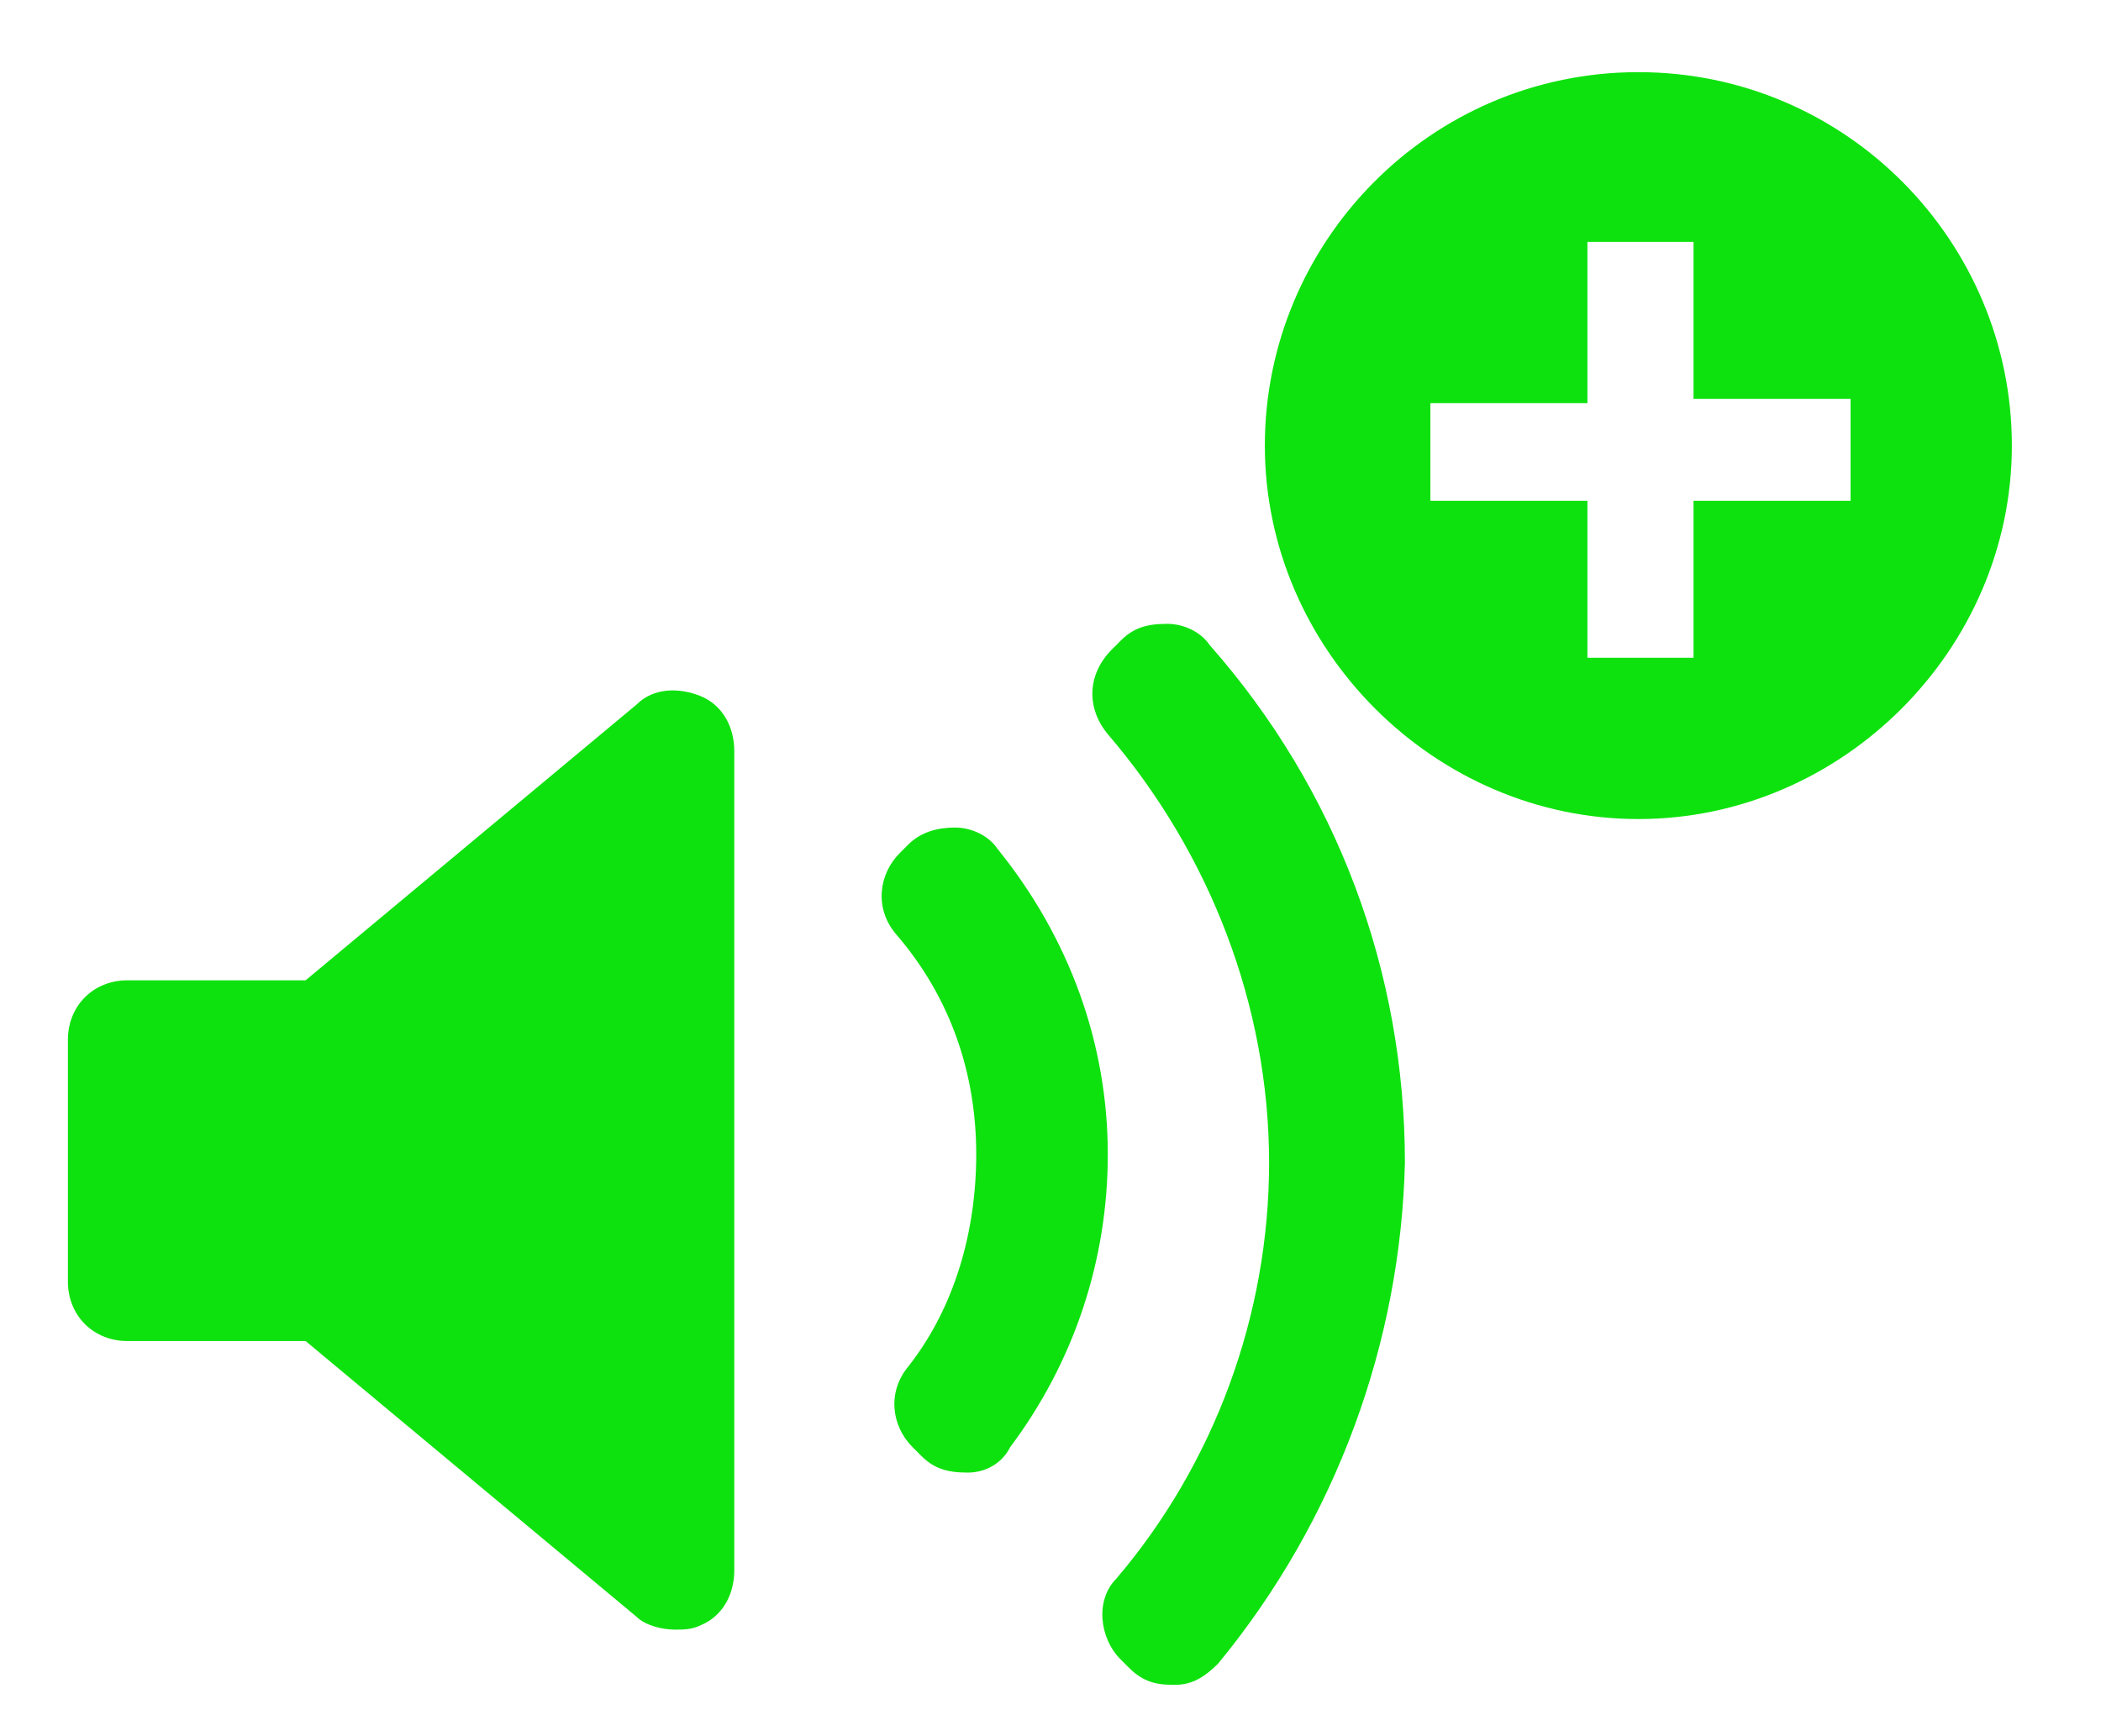 <?xml version="1.0" encoding="utf-8"?>
<!-- Generator: Adobe Illustrator 22.0.1, SVG Export Plug-In . SVG Version: 6.00 Build 0)  -->
<svg version="1.1" id="Calque_1" xmlns="http://www.w3.org/2000/svg" xmlns:xlink="http://www.w3.org/1999/xlink" x="0px" y="0px"
	 viewBox="0 0 49.5 40.9" style="enable-background:new 0 0 49.5 40.9;" xml:space="preserve">
<style type="text/css">
	.st0{fill:#0EE20E;}
</style>
<g>
	<path class="st0" d="M17.3,37c0,0.6-0.3,1.1-0.8,1.3c-0.2,0.1-0.4,0.1-0.6,0.1c-0.3,0-0.7-0.1-0.9-0.3l-7.8-6.5H3
		c-0.8,0-1.4-0.6-1.4-1.4v-5.7c0-0.8,0.6-1.4,1.4-1.4h4.2l7.8-6.5c0.4-0.4,1-0.4,1.5-0.2c0.5,0.2,0.8,0.7,0.8,1.3V37L17.3,37z
		 M22.8,34.7L22.8,34.7c-0.5,0-0.8-0.1-1.1-0.4l-0.2-0.2c-0.5-0.5-0.6-1.3-0.1-1.9c1.1-1.4,1.6-3.2,1.6-5c0-1.9-0.6-3.7-1.9-5.2
		c-0.5-0.6-0.4-1.4,0.1-1.9l0.2-0.2c0.3-0.3,0.7-0.4,1.1-0.4c0.4,0,0.8,0.2,1,0.5c1.7,2.1,2.6,4.6,2.6,7.2c0,2.5-0.8,4.9-2.3,6.9
		C23.6,34.5,23.2,34.7,22.8,34.7z M28.7,39.2c-0.3,0.3-0.6,0.5-1,0.5c0,0,0,0-0.1,0c-0.4,0-0.7-0.1-1-0.4l-0.2-0.2
		c-0.5-0.5-0.6-1.4-0.1-1.9c2.3-2.7,3.6-6.2,3.6-9.8c0-3.7-1.4-7.3-3.8-10.1c-0.5-0.6-0.5-1.4,0.1-2l0.2-0.2
		c0.3-0.3,0.6-0.4,1.1-0.4c0.4,0,0.8,0.2,1,0.5c3,3.4,4.6,7.7,4.6,12.2C33,31.6,31.5,35.8,28.7,39.2z"/>
</g>
<path class="st0" d="M38.6,1.7c-4.9,0-8.8,4-8.8,8.8s4,8.8,8.8,8.8s8.8-4,8.8-8.8S43.5,1.7,38.6,1.7z M37.4,11.8h-3.7V9.5h3.7V5.7
	h2.5v3.7h3.7v2.4h-3.7v3.7h-2.5V11.8z"/>
</svg>
